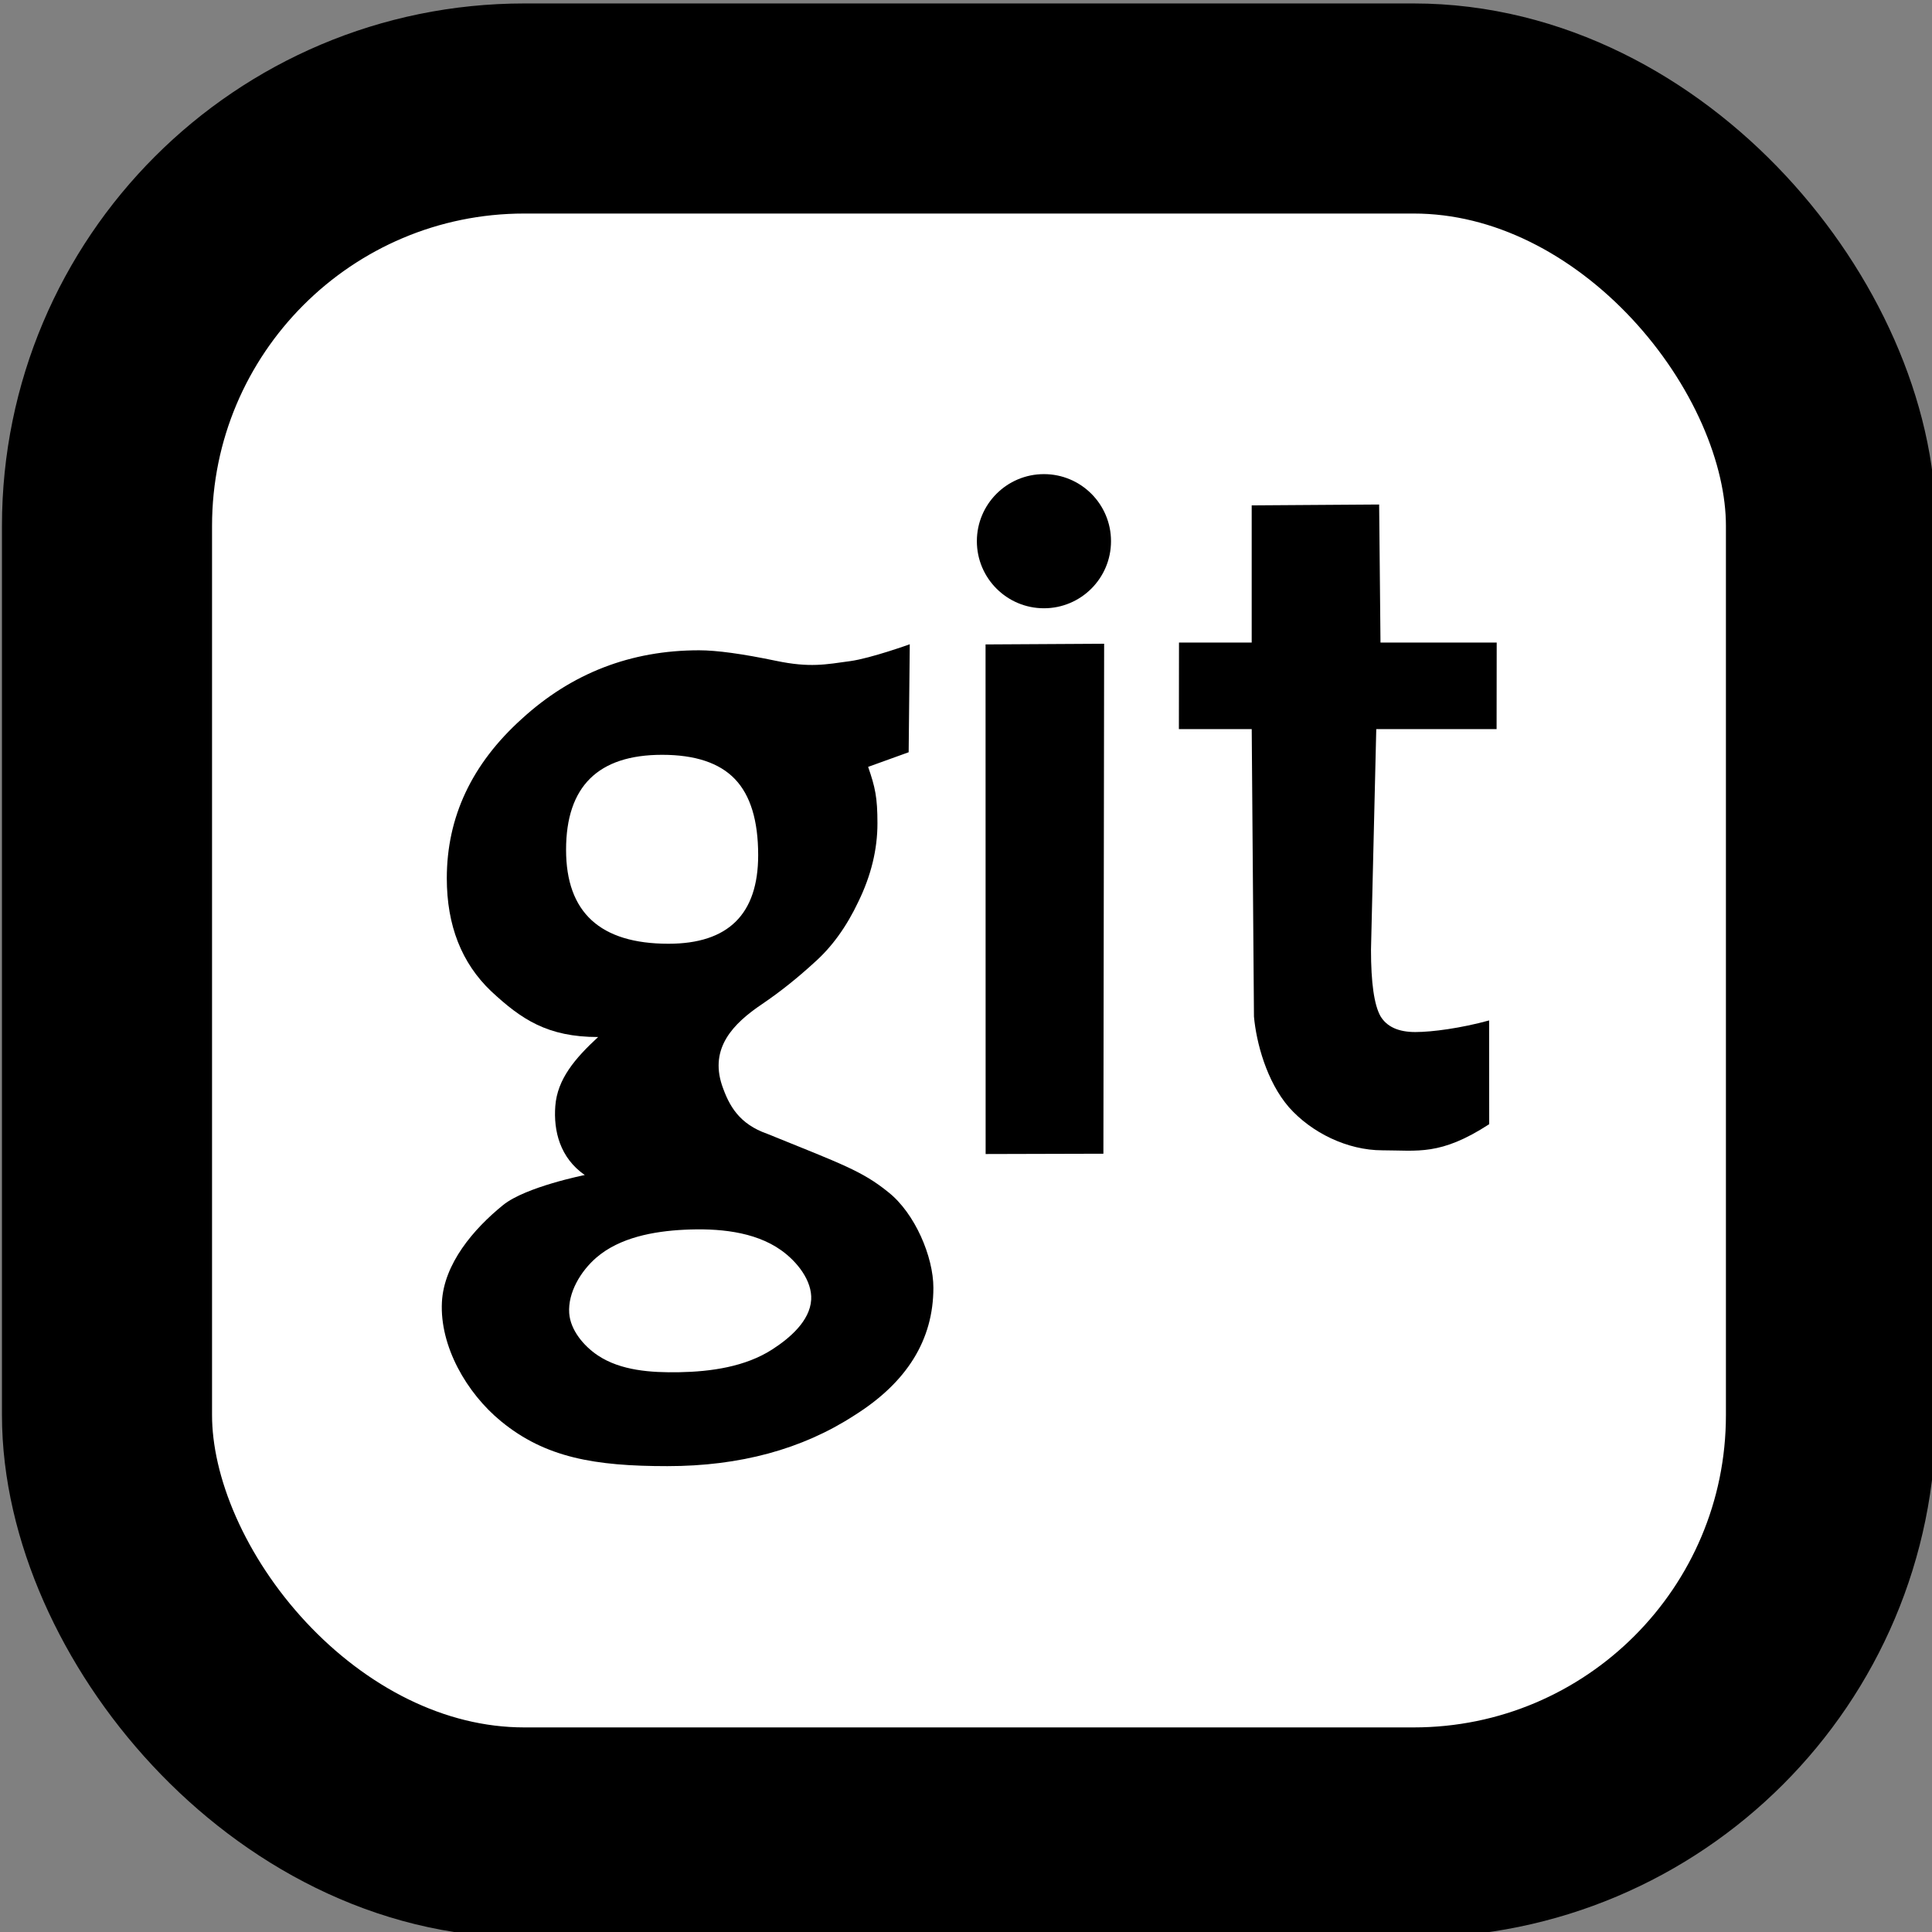 <?xml version="1.0" encoding="UTF-8" standalone="no"?>
<!-- Created with Inkscape (http://www.inkscape.org/) -->

<svg
   xmlns:dc="http://purl.org/dc/elements/1.1/"
   xmlns:cc="http://creativecommons.org/ns#"
   xmlns:rdf="http://www.w3.org/1999/02/22-rdf-syntax-ns#"
   xmlns:svg="http://www.w3.org/2000/svg"
   xmlns="http://www.w3.org/2000/svg"
   xmlns:sodipodi="http://sodipodi.sourceforge.net/DTD/sodipodi-0.dtd"
   xmlns:inkscape="http://www.inkscape.org/namespaces/inkscape"
   width="20.32mm"
   height="20.32mm"
   viewBox="0 0 72 72"
   id="svg4384"
   version="1.1"
   inkscape:version="0.91 r13725"
   sodipodi:docname="git.svg">
  <rect x="0" y="0" width="72" height="72" fill="#808080" stroke="none"/>
  <defs
     id="defs4386" />
  <sodipodi:namedview
     id="base"
     pagecolor="#ffffff"
     bordercolor="#666666"
     borderopacity="1.0"
     inkscape:pageopacity="0.0"
     inkscape:pageshadow="2"
     inkscape:zoom="1.979899"
     inkscape:cx="-7.1052405"
     inkscape:cy="86.842597"
     inkscape:document-units="px"
     inkscape:current-layer="layer1"
     showgrid="false"
     fit-margin-top="0"
     fit-margin-left="0"
     fit-margin-right="0"
     fit-margin-bottom="0"
     inkscape:window-width="1366"
     inkscape:window-height="744"
     inkscape:window-x="0"
     inkscape:window-y="24"
     inkscape:window-maximized="1" />
  <g
     inkscape:label="Layer 1"
     inkscape:groupmode="layer"
     id="layer1"
     transform="translate(378.438,-778.8)">
    <g
       transform="matrix(0.25,0,0,0.25,-447.381,657.051)"
       id="g4319">
      <g
         transform="translate(787.919,357.594)"
         id="g4302">
        <rect
           ry="62.215"
           y="145.575"
           x="-496.196"
           height="256.988"
           width="256.988"
           id="rect4285"
           style="opacity:1;fill:#ffffff;fill-opacity:1;fill-rule:nonzero;stroke:#000000;stroke-width:31.317;stroke-linejoin:round;stroke-miterlimit:4;stroke-dasharray:none;stroke-opacity:1" />
        <g
           id="g4199"
           transform="matrix(1.054,0,0,1.054,-624.39,-363.381)"
           style="fill:#000000">
          <g
             id="flowRoot4168"
             style="font-style:normal;font-variant:normal;font-weight:normal;font-stretch:normal;font-size:40px;line-height:125%;font-family:Acme;-inkscape-font-specification:'Acme, Normal';text-align:center;letter-spacing:0px;word-spacing:0px;writing-mode:lr-tb;text-anchor:middle;fill:#000000;fill-opacity:1;stroke:none;stroke-width:1px;stroke-linecap:butt;stroke-linejoin:miter;stroke-opacity:1"
             transform="matrix(3.732,0,0,3.732,-389.523,-920.712)">
            <path
               sodipodi:nodetypes="aacaccscssacccsccccccscsaassssssaaaaaaaaa"
               inkscape:connector-curvature="0"
               id="path4179"
               d="m 149.656,421.332 c 0.074,-1.448 1.192,-2.768 2.319,-3.68 0.854,-0.691 3.095,-1.137 3.095,-1.137 -0.939,-0.651 -1.189,-1.67 -1.117,-2.615 0.078,-1.023 0.75,-1.809 1.623,-2.615 -1.92,0 -2.909,-0.67 -4.055,-1.736 -1.12,-1.067 -1.68,-2.493 -1.68,-4.28 0,-2.32 0.947,-4.333 2.84,-6.04 1.893,-1.733 4.133,-2.6 6.72,-2.6 0.667,0 1.64,0.133 2.92,0.4 1.28,0.267 1.883,0.137 2.811,0.01 0.774,-0.106 2.254,-0.638 2.254,-0.638 l -0.042,4.092 -1.536,0.554 c 0.267,0.773 0.353,1.155 0.353,2.142 0,0.987 -0.24,1.973 -0.72,2.96 -0.453,0.96 -1.013,1.733 -1.68,2.32 -0.64,0.587 -1.293,1.107 -1.96,1.56 -1.13,0.757 -1.99,1.675 -1.535,3.072 0.273,0.799 0.657,1.481 1.724,1.854 2.827,1.147 3.594,1.408 4.581,2.208 1.013,0.8 1.71,2.451 1.71,3.624 0,1.973 -1,3.587 -3,4.84 -1.973,1.28 -4.333,1.92 -7.08,1.92 -2.747,0 -4.622,-0.319 -6.305,-1.7 -1.3,-1.066 -2.326,-2.839 -2.24,-4.517 z m 11.985,-16.942 c 0,-1.307 -0.293,-2.267 -0.88,-2.88 -0.587,-0.613 -1.507,-0.92 -2.76,-0.92 -2.427,0 -3.64,1.2 -3.64,3.6 0,2.373 1.293,3.56 3.88,3.56 2.267,0 3.4,-1.12 3.4,-3.36 z m 2.009,16.856 c 0.044,-0.732 -0.542,-1.458 -1.14,-1.882 -1.019,-0.724 -2.421,-0.837 -3.669,-0.776 -1.162,0.057 -2.446,0.294 -3.328,1.053 -0.593,0.51 -1.087,1.327 -1.033,2.107 0.044,0.642 0.546,1.241 1.08,1.6 0.871,0.584 2.032,0.658 3.08,0.64 1.212,-0.021 2.513,-0.206 3.532,-0.862 0.67,-0.431 1.429,-1.084 1.477,-1.88 z"
               style="fill:#000000" />
            <path
               sodipodi:nodetypes="ccccc"
               inkscape:connector-curvature="0"
               id="path4181"
               d="m 174.752,396.381 -0.028,19.326 -4.463,0.012 -0.003,-19.312 z"
               style="fill:#000000" />
            <path
               sodipodi:nodetypes="cccccccccsccscccccc"
               inkscape:connector-curvature="0"
               id="path4183"
               d="m 180.344,396.336 0,-5.199 4.83,-0.033 0.051,5.232 4.404,0 -0.004,3.28 -4.56,0 -0.2,8.36 c 0,1.253 0.12,2.093 0.36,2.52 0.24,0.4 0.68,0.6 1.32,0.6 0.64,0 1.731,-0.147 2.797,-0.44 l 0.003,3.932 c -1.855,1.206 -2.713,0.99 -4.047,0.99 -1.333,0 -2.688,-0.67 -3.541,-1.63 -0.853,-0.987 -1.238,-2.459 -1.327,-3.437 l -0.085,-10.895 -2.76,0 0.004,-3.28 z"
               style="fill:#000000" />
          </g>
          <circle
             r="9.486"
             cy="544.078"
             cx="254.138"
             id="path4185"
             style="opacity:1;fill:#000000;fill-opacity:1;fill-rule:nonzero;stroke:none;stroke-width:15;stroke-linejoin:round;stroke-miterlimit:4;stroke-dasharray:none;stroke-opacity:1" />
        </g>
      </g>
    </g>
  </g>
</svg>
